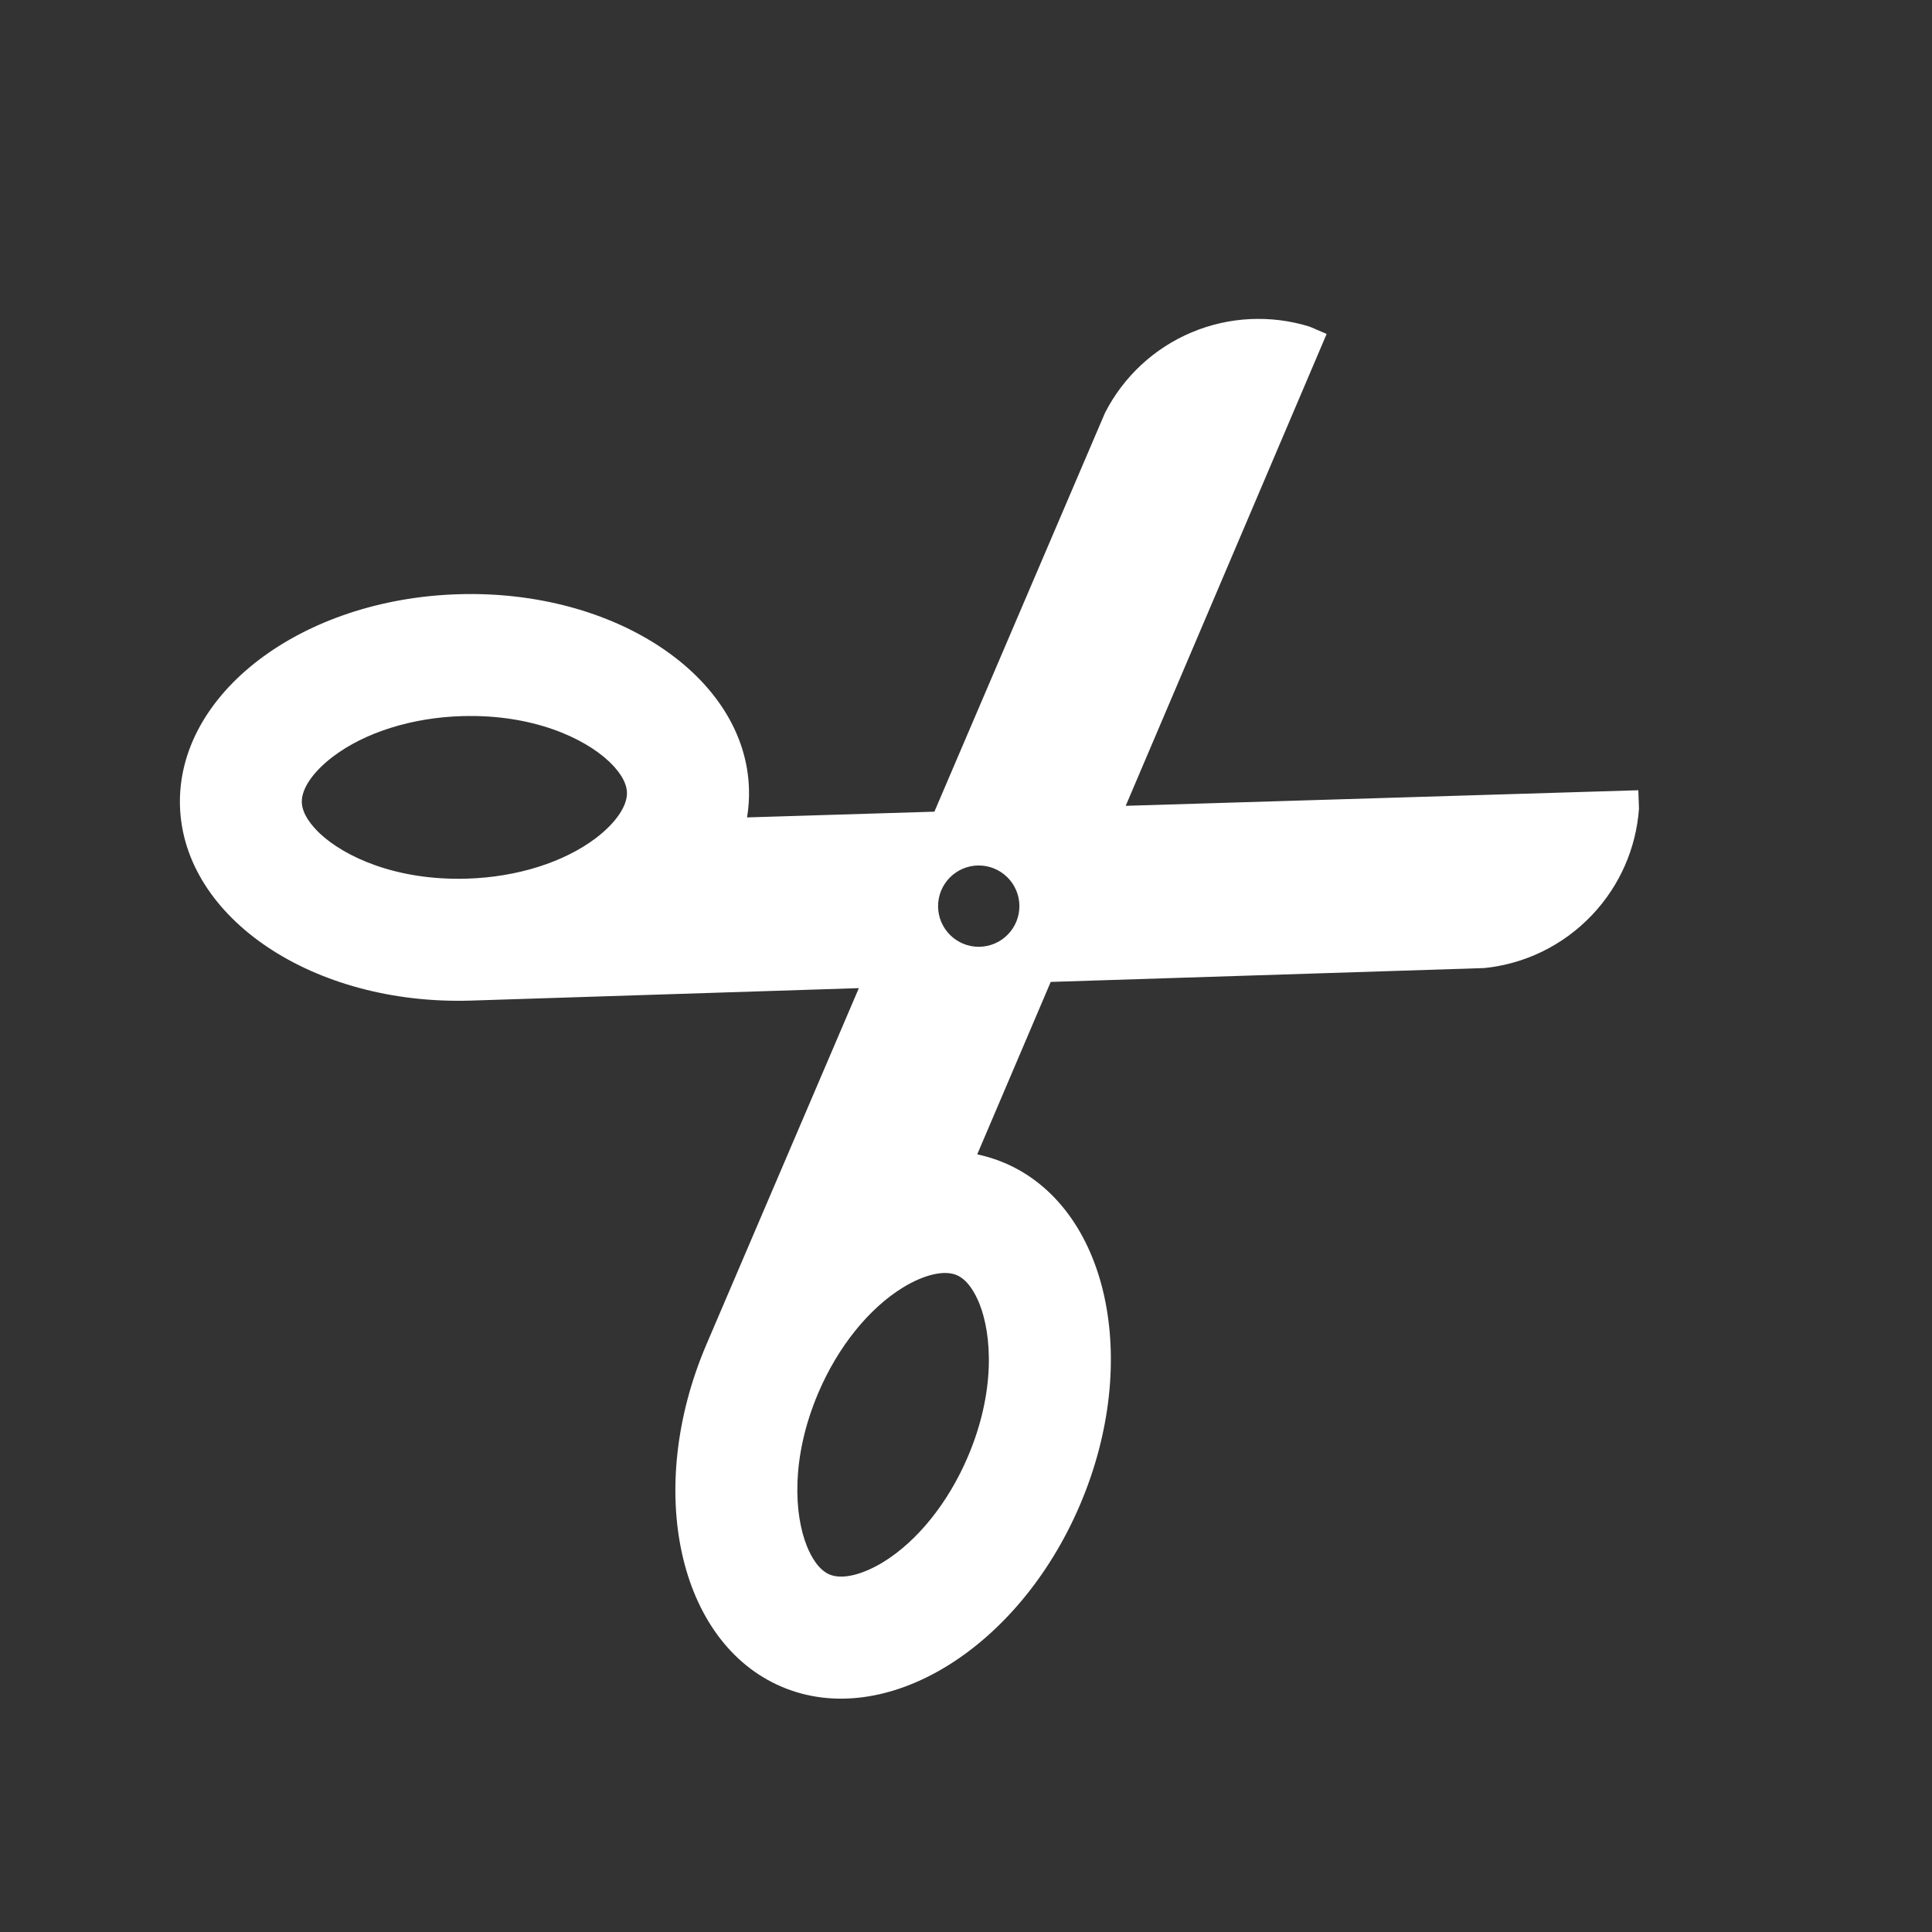 <svg width="33" height="33" viewBox="0 0 33 33" fill="none" xmlns="http://www.w3.org/2000/svg">
<rect x="0" y="0" width="33" height="33" fill="#333333" stroke="none"/>
<path d="M18.45 25.697C19.501 23.226 18.923 20.615 17.159 19.864C17.007 19.799 16.849 19.751 16.692 19.717L17.947 16.772L25.354 16.535C26.035 16.465 26.694 16.159 27.2 15.622C27.665 15.129 27.946 14.49 27.995 13.814L27.984 13.498L19.228 13.764L22.66 5.704L22.369 5.579C21.707 5.374 20.993 5.408 20.354 5.677C19.714 5.946 19.191 6.433 18.875 7.05L15.96 13.864L12.76 13.962C12.787 13.801 12.798 13.637 12.793 13.474C12.736 11.557 10.514 10.068 7.83 10.15C5.145 10.231 3.018 11.849 3.074 13.767C3.132 15.683 5.353 17.172 8.038 17.091L14.67 16.878L12.06 22.979C11.01 25.449 11.587 28.06 13.352 28.811C15.116 29.562 17.398 28.168 18.45 25.697V25.697ZM7.974 15.008C6.766 15.044 5.886 14.633 5.464 14.237C5.327 14.107 5.162 13.91 5.155 13.703C5.148 13.473 5.346 13.184 5.683 12.927C6.23 12.511 7.035 12.257 7.889 12.232C9.098 12.195 9.977 12.607 10.399 13.003C10.537 13.133 10.702 13.33 10.709 13.537C10.716 13.766 10.518 14.056 10.181 14.313C9.633 14.729 8.829 14.983 7.974 15.008V15.008ZM16.144 15.869C16.04 15.717 16.001 15.53 16.035 15.349C16.069 15.168 16.174 15.008 16.326 14.904C16.478 14.8 16.665 14.761 16.846 14.795C17.027 14.829 17.187 14.934 17.291 15.086C17.395 15.238 17.434 15.425 17.4 15.606C17.366 15.787 17.261 15.947 17.109 16.051C16.957 16.155 16.77 16.194 16.589 16.16C16.408 16.126 16.248 16.021 16.144 15.869ZM15.083 26.684C14.72 26.904 14.379 26.983 14.168 26.893C13.978 26.812 13.854 26.586 13.783 26.411C13.566 25.874 13.504 24.904 13.977 23.792C14.312 23.005 14.841 22.348 15.427 21.989C15.789 21.769 16.131 21.69 16.341 21.78C16.531 21.86 16.655 22.087 16.727 22.262C16.943 22.799 17.006 23.769 16.532 24.881C16.197 25.668 15.669 26.325 15.083 26.684Z" fill="white"/>
</svg>
